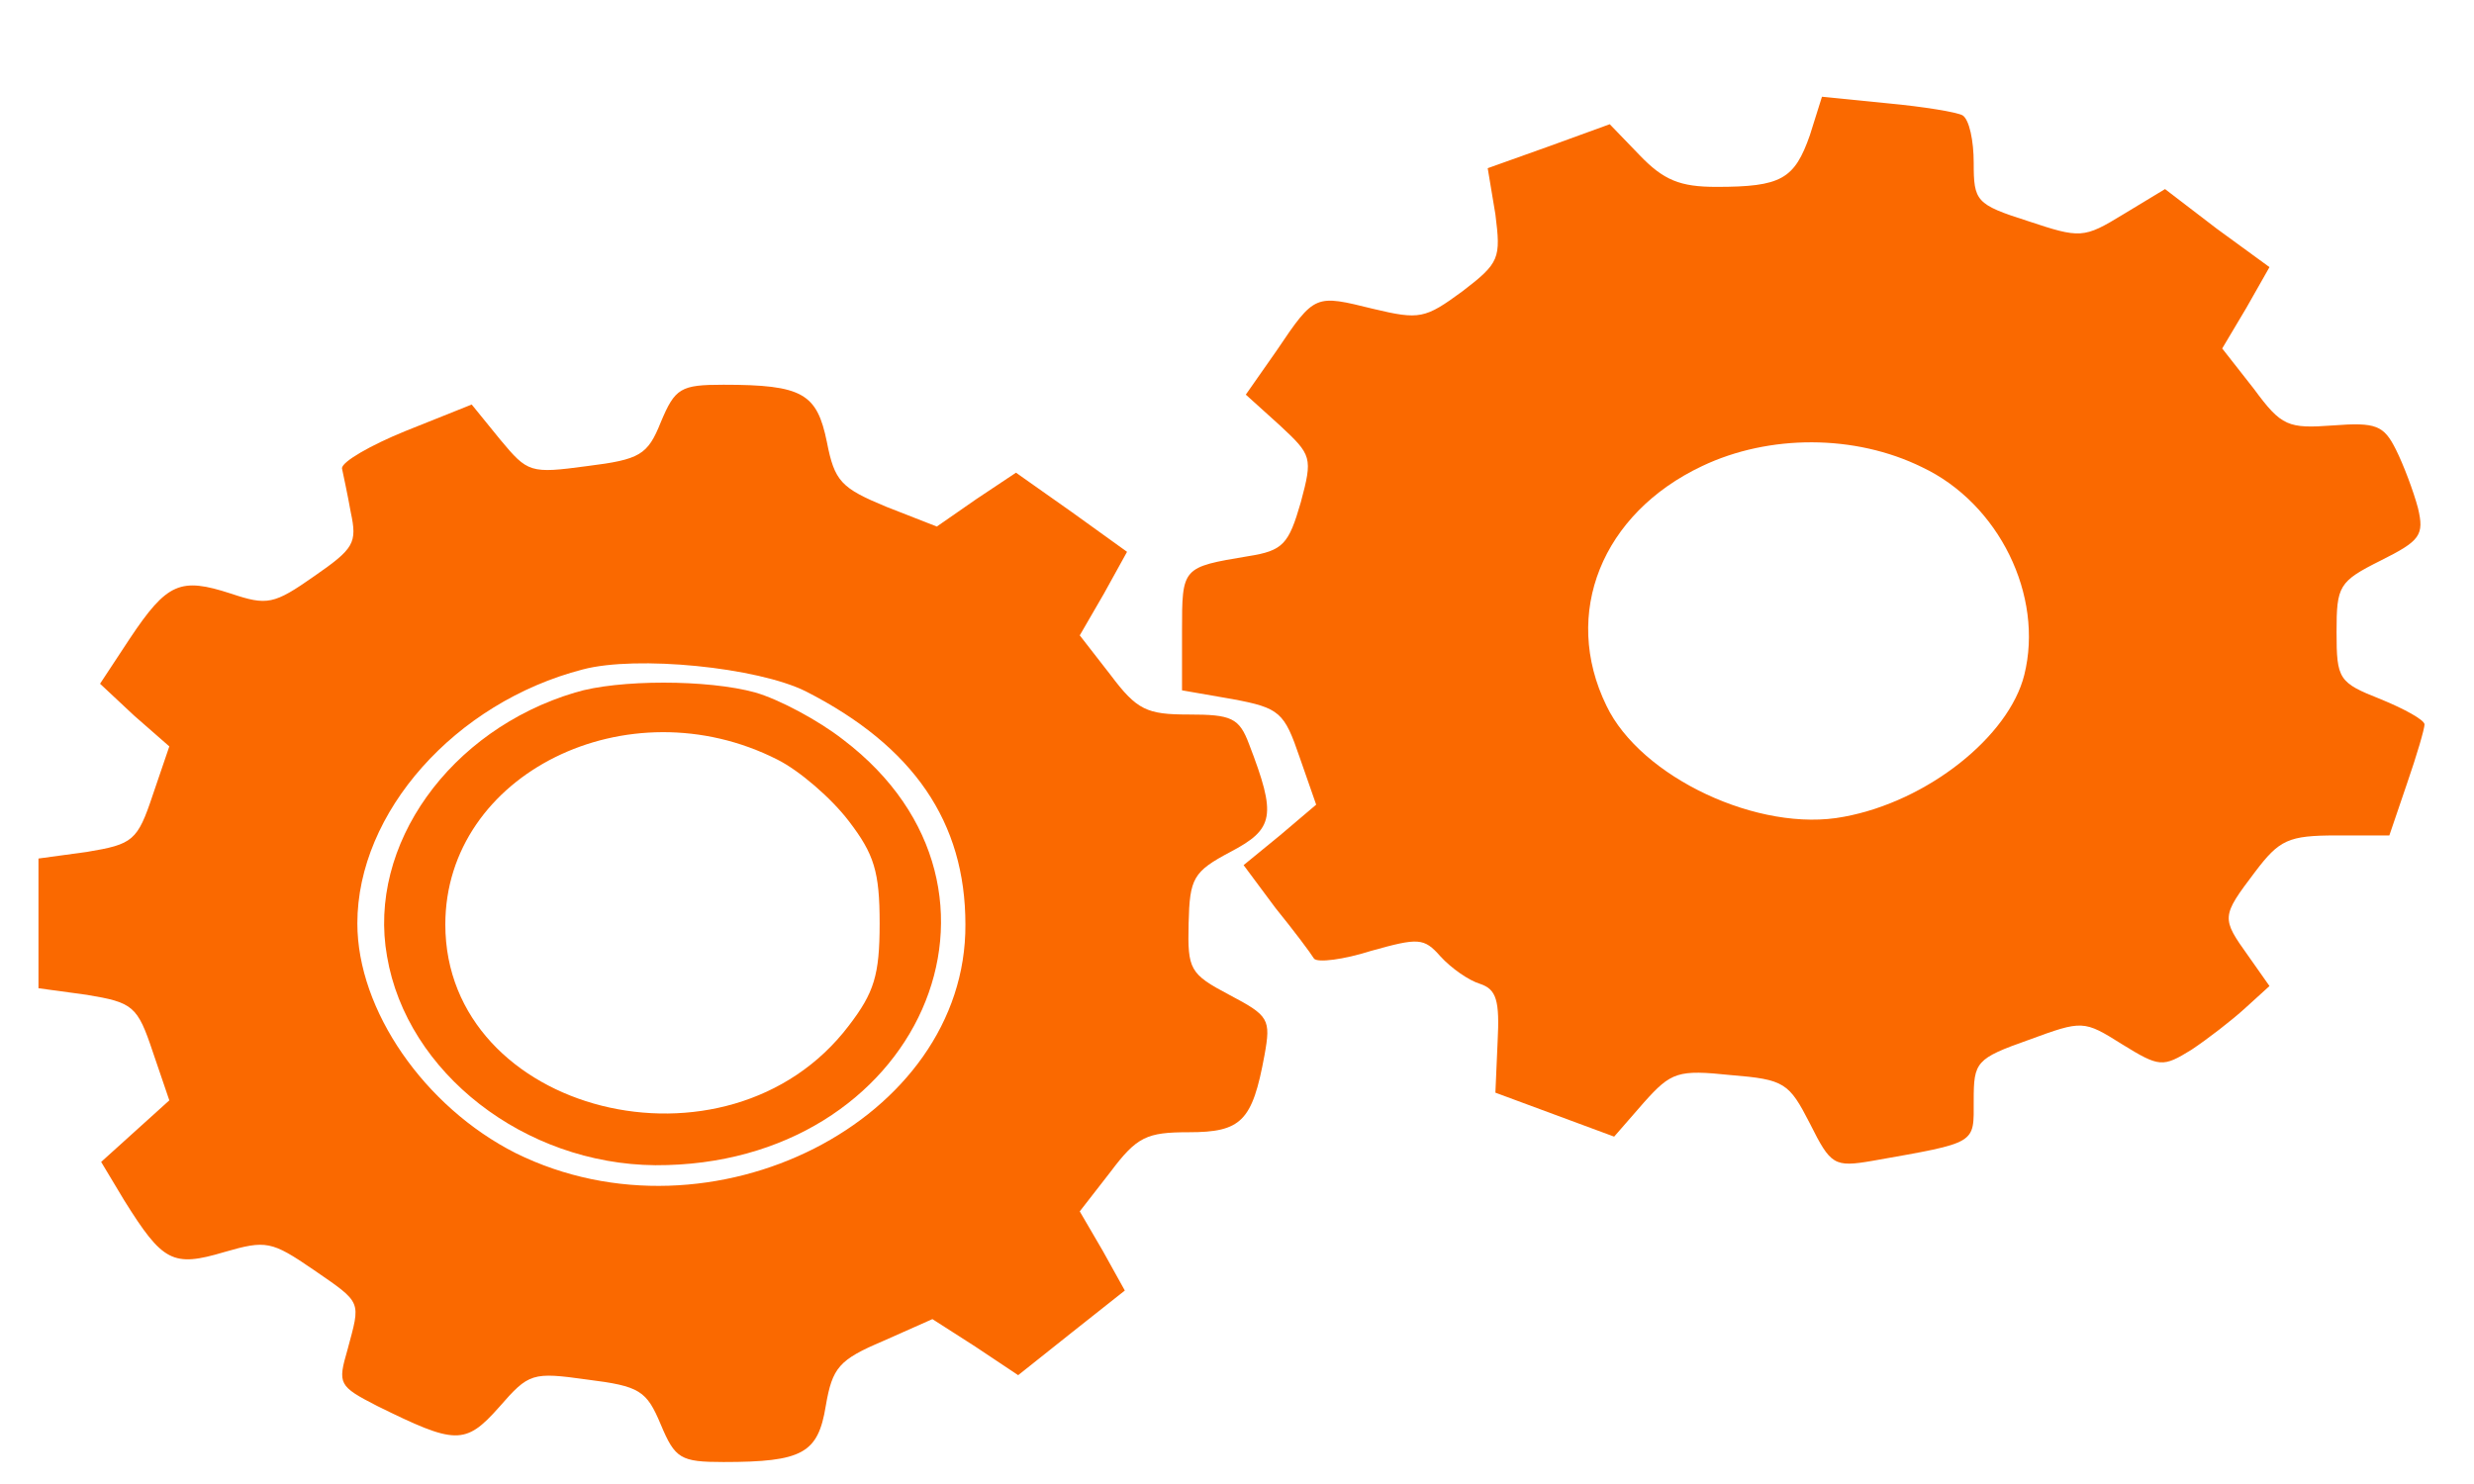 <svg version="1.1" xmlns="http://www.w3.org/2000/svg" width="225pt" height="135pt" viewBox="0 0 220 135" preserveAspectRatio="xMidYMid meet">
<g transform="translate(0,135) scale(0.1,-0.1)" fill="#fa6900" stroke="none">
<path d="M1621 1227 c-14 -40 -26 -47 -85 -47 -33 0 -48 6 -70 29 l-27 28 -55 -20 -56 -20 7 -42 c5 -40 4 -44 -30 -70 -34 -25 -39 -26 -81 -16 -53 13 -53 14 -88 -38 l-28 -40 31 -28 c29 -27 30 -29 19 -70 -11 -38 -16 -44 -48 -49 -60 -10 -60 -10 -60 -68 l0 -54 46 -8 c43 -8 47 -12 61 -53 l15 -43 -33 -28 -33 -27 29 -39 c17 -21 32 -41 35 -46 3 -4 27 -1 52 7 43 12 48 12 63 -5 10 -11 26 -22 36 -25 15 -5 18 -15 16 -53 l-2 -46 54 -20 54 -20 27 31 c25 28 31 30 79 25 49 -4 53 -7 72 -44 19 -38 22 -40 57 -34 96 17 92 15 92 55 0 35 2 38 50 55 49 18 50 18 85 -4 34 -21 37 -21 63 -5 15 10 37 27 49 38 l22 20 -19 27 c-25 35 -25 36 6 77 22 29 30 33 74 33 l48 0 16 47 c9 26 16 50 16 54 0 4 -18 14 -40 23 -38 15 -40 18 -40 61 0 42 2 46 40 65 36 18 40 23 34 48 -4 15 -13 39 -20 53 -11 22 -18 25 -57 22 -41 -3 -47 -1 -72 33 l-29 37 22 37 21 37 -48 35 -47 36 -38 -23 c-36 -22 -39 -22 -87 -6 -47 15 -49 18 -49 53 0 20 -4 39 -10 43 -5 3 -36 8 -68 11 l-60 6 -11 -35z m102 -302 c70 -33 111 -117 93 -189 -14 -56 -88 -115 -164 -129 -77 -15 -185 36 -216 101 -41 84 -4 175 87 218 61 29 139 29 200 -1z"/>
<path d="M576 966 c-12 -30 -19 -34 -67 -40 -52 -7 -54 -6 -79 24 l-26 32 -60 -24 c-32 -13 -58 -28 -58 -34 1 -5 5 -23 8 -40 6 -28 3 -33 -33 -58 -37 -26 -43 -27 -76 -16 -46 15 -58 10 -92 -41 l-27 -41 31 -29 32 -28 -15 -44 c-14 -42 -18 -45 -60 -52 l-44 -6 0 -59 0 -59 44 -6 c42 -7 46 -10 60 -52 l15 -44 -31 -28 -31 -28 21 -35 c35 -56 44 -61 91 -47 38 11 43 10 81 -16 45 -31 43 -28 31 -73 -9 -31 -8 -33 27 -51 71 -35 80 -36 111 -1 27 31 30 32 80 25 48 -6 54 -10 67 -41 13 -31 18 -34 57 -34 72 0 86 8 93 51 6 35 12 42 52 59 l45 20 39 -25 39 -26 49 39 48 38 -20 36 -21 36 28 36 c24 32 33 36 71 36 48 0 58 10 69 70 6 33 4 36 -32 55 -36 19 -38 23 -37 65 1 41 4 47 38 65 40 21 42 33 17 98 -9 24 -16 27 -55 27 -38 0 -47 4 -71 36 l-28 36 22 38 21 38 -50 36 -51 36 -36 -24 -36 -25 -46 18 c-41 17 -47 23 -54 59 -9 44 -22 52 -94 52 -39 0 -44 -3 -57 -34z m132 -245 c98 -50 145 -119 145 -212 1 -178 -231 -296 -409 -208 -83 42 -144 130 -144 209 0 101 89 201 205 231 49 13 159 2 203 -20z"/>
<path d="M498 720 c-114 -34 -189 -139 -171 -240 18 -106 125 -189 244 -190 239 -1 351 250 171 387 -23 18 -59 37 -80 43 -43 12 -125 12 -164 0z m184 -61 c20 -10 49 -35 65 -56 23 -30 28 -46 28 -93 0 -47 -5 -63 -28 -93 -110 -145 -367 -80 -367 92 0 137 166 219 302 150z"/>
</g>
</svg>